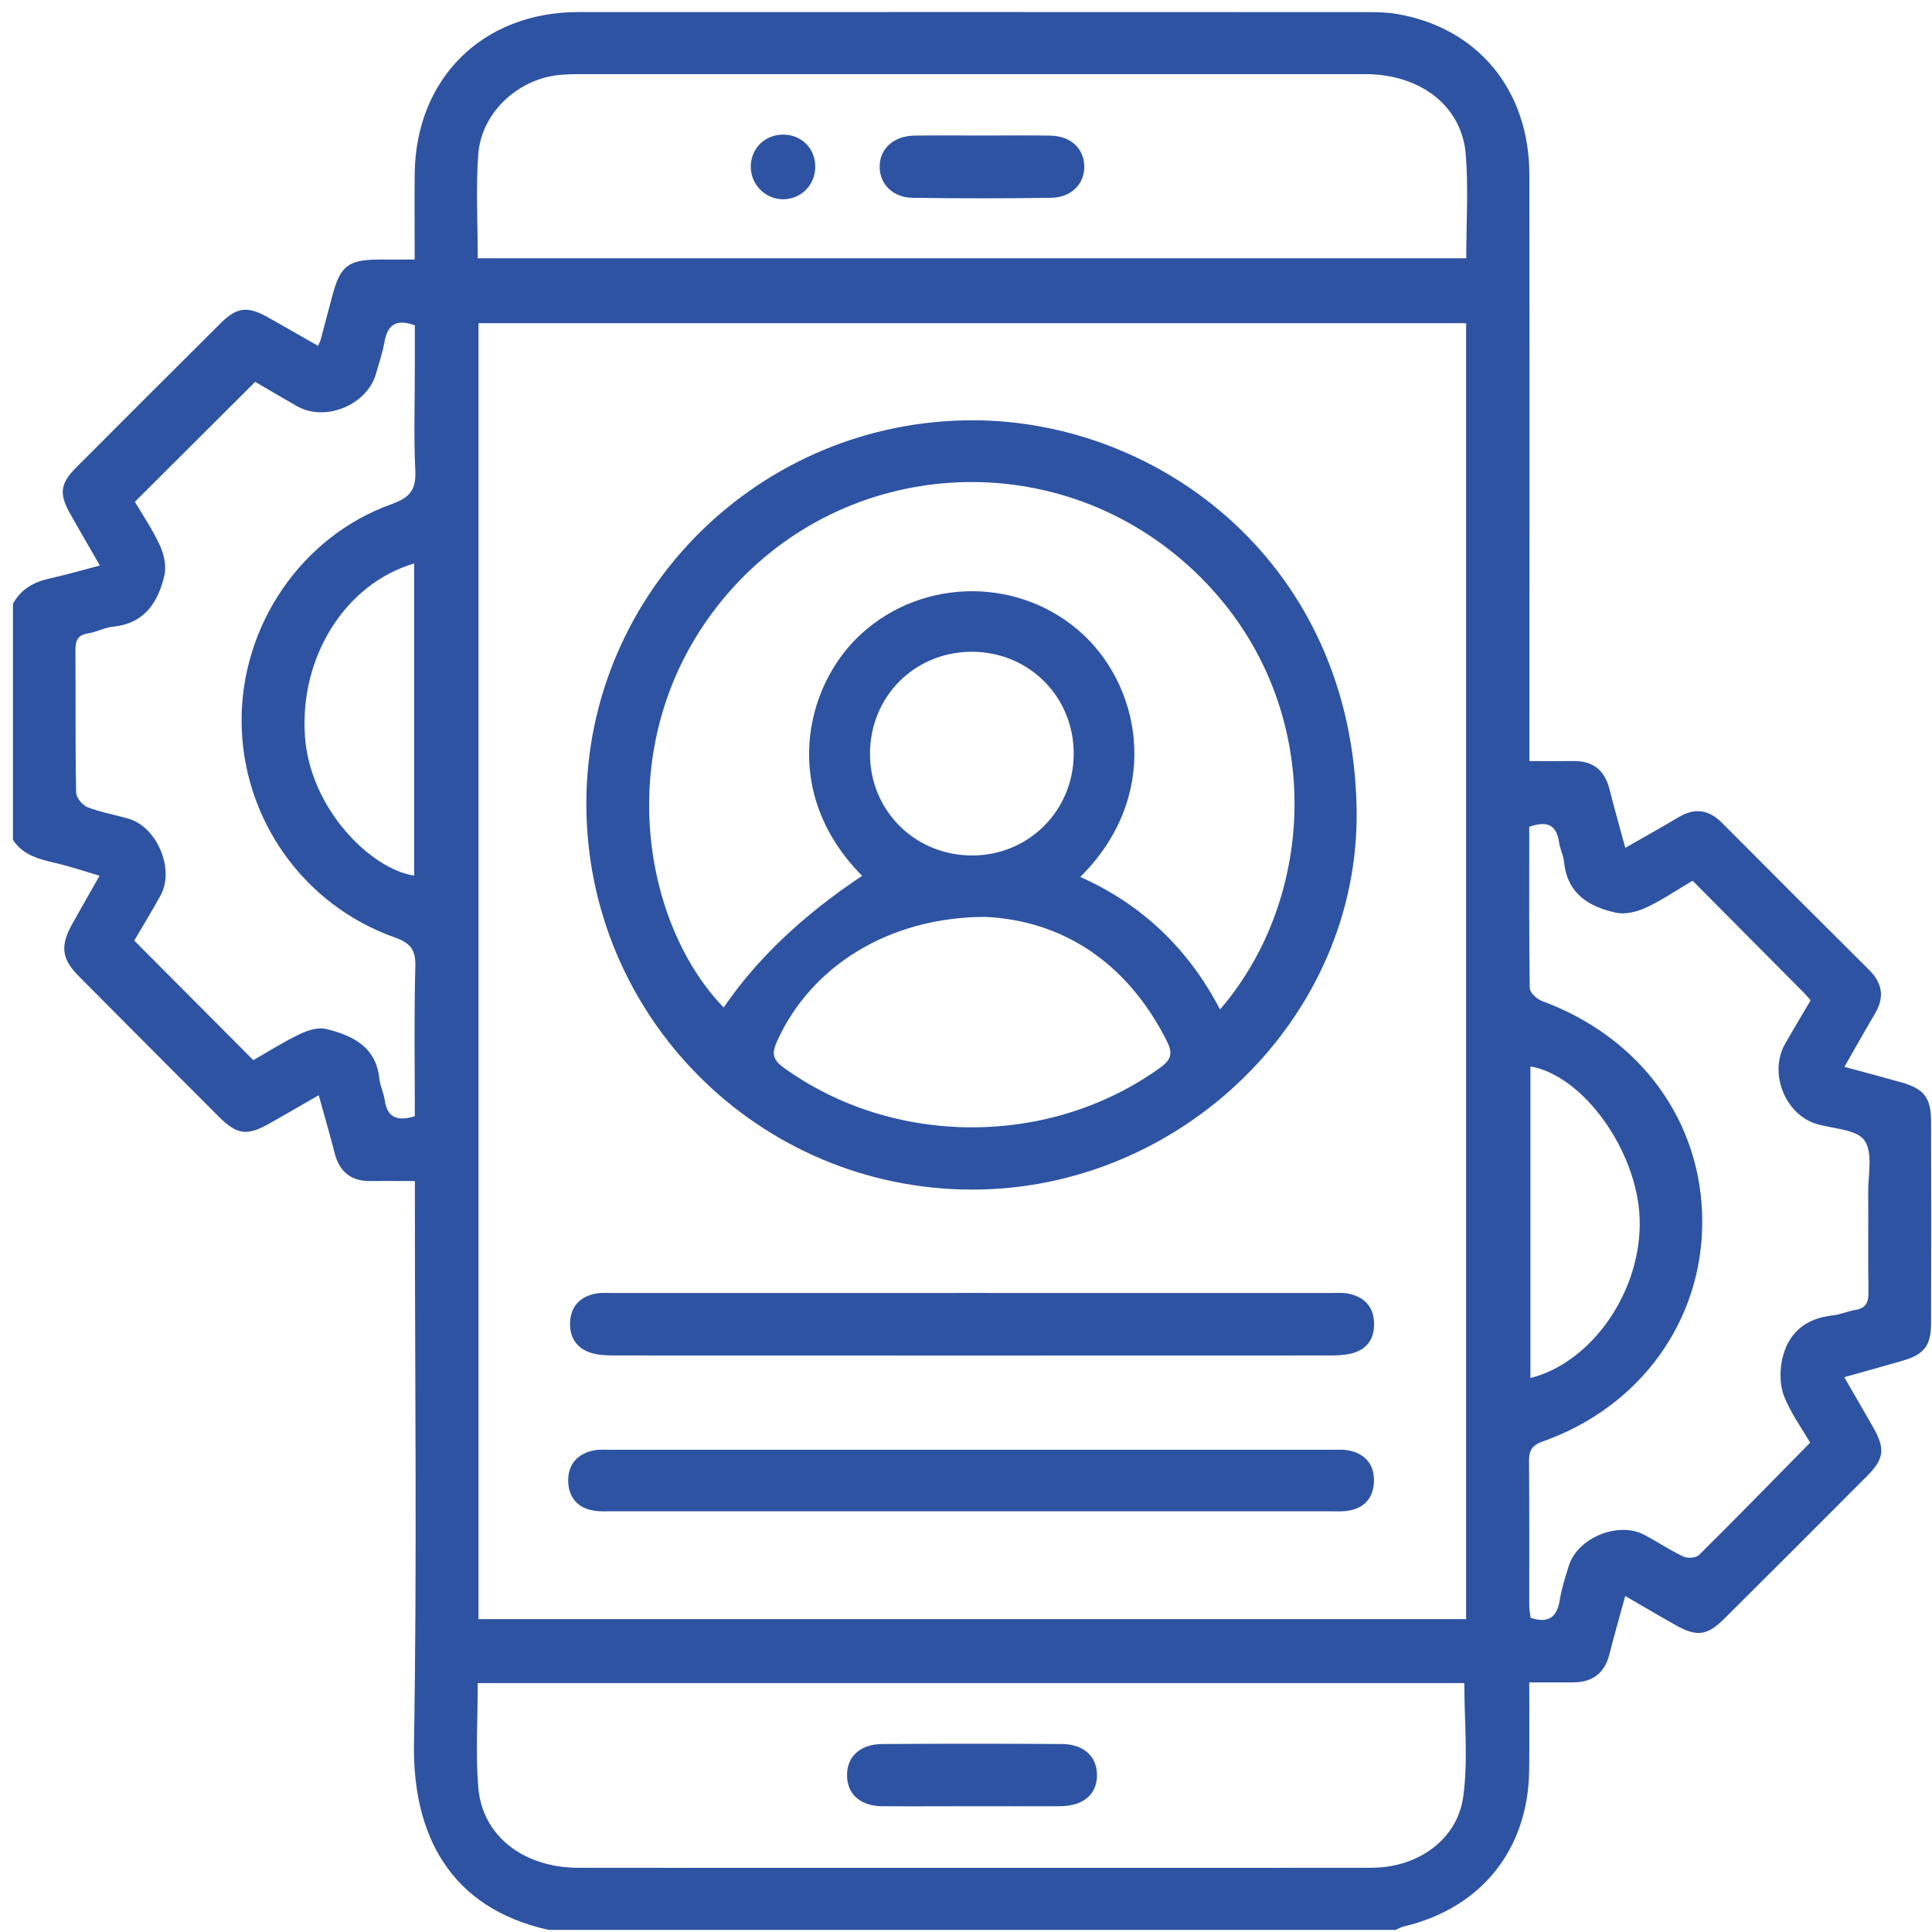 <svg width="96" height="96" viewBox="0 0 96 96" fill="#2E53A3" xmlns="http://www.w3.org/2000/svg">
<path d="M94.475 53.782C93.562 53.523 92.642 53.282 91.648 53.011C92.177 52.083 92.659 51.223 93.164 50.373C93.647 49.562 93.545 48.861 92.876 48.195C90.434 45.768 88 43.334 85.571 40.892C84.907 40.223 84.206 40.126 83.395 40.614C82.547 41.121 81.682 41.598 80.76 42.128C80.481 41.101 80.21 40.156 79.971 39.204C79.73 38.252 79.136 37.799 78.159 37.816C77.483 37.826 76.806 37.819 75.998 37.819V36.673C75.998 27.336 76.008 18.002 75.993 8.666C75.986 4.456 73.412 1.366 69.392 0.692C68.907 0.61 68.405 0.602 67.91 0.602C54.849 0.597 41.79 0.595 28.729 0.6C23.977 0.602 20.648 3.907 20.606 8.656C20.593 10.021 20.606 11.383 20.606 12.898C19.992 12.898 19.418 12.895 18.843 12.898C17.302 12.9 16.906 13.206 16.508 14.715C16.317 15.434 16.128 16.152 15.937 16.868C15.914 16.956 15.867 17.038 15.805 17.187C14.959 16.704 14.134 16.227 13.298 15.759C12.301 15.203 11.767 15.262 10.974 16.05C8.577 18.435 6.185 20.824 3.798 23.216C2.987 24.029 2.925 24.532 3.49 25.536C3.959 26.369 4.444 27.195 4.964 28.099C4.086 28.328 3.291 28.564 2.478 28.741C1.682 28.915 1.038 29.271 0.643 30.007V41.733C1.162 42.528 2.005 42.705 2.851 42.906C3.532 43.065 4.196 43.294 4.947 43.515C4.467 44.361 4.024 45.134 3.589 45.912C2.987 46.991 3.059 47.645 3.902 48.493C6.217 50.825 8.537 53.153 10.859 55.475C11.782 56.397 12.274 56.457 13.405 55.818C14.186 55.375 14.959 54.925 15.837 54.421C16.118 55.43 16.389 56.362 16.63 57.302C16.874 58.252 17.468 58.705 18.443 58.687C19.119 58.675 19.795 58.685 20.616 58.685V59.826C20.616 68.752 20.725 77.681 20.571 86.605C20.492 91.177 22.364 94.81 27.262 95.896H69.335C69.476 95.837 69.611 95.76 69.755 95.725C73.589 94.817 75.928 91.921 75.983 87.985C76.003 86.562 75.988 85.14 75.988 83.596H78.166C79.131 83.596 79.733 83.141 79.974 82.191C80.208 81.261 80.474 80.339 80.757 79.305C81.627 79.809 82.443 80.292 83.271 80.757C84.305 81.341 84.827 81.279 85.673 80.438C88.05 78.076 90.419 75.707 92.781 73.335C93.624 72.487 93.679 71.985 93.082 70.933C92.627 70.127 92.157 69.329 91.64 68.431C92.652 68.146 93.592 67.887 94.527 67.616C95.611 67.303 95.951 66.868 95.954 65.756C95.962 62.404 95.962 59.055 95.954 55.706C95.951 54.55 95.599 54.097 94.477 53.782H94.475ZM19.45 25.054C14.982 26.652 11.988 31.068 12.005 35.827C12.02 40.636 15.046 44.96 19.614 46.581C20.38 46.855 20.661 47.173 20.638 48.008C20.571 50.482 20.613 52.959 20.613 55.465C19.703 55.743 19.238 55.505 19.117 54.664C19.064 54.299 18.888 53.951 18.848 53.585C18.677 51.994 17.503 51.452 16.203 51.129C15.807 51.029 15.285 51.198 14.89 51.387C14.084 51.773 13.326 52.258 12.587 52.678C10.601 50.684 8.656 48.732 6.67 46.738C7.08 46.036 7.552 45.271 7.982 44.485C8.686 43.192 7.813 41.106 6.401 40.686C5.717 40.484 5.006 40.365 4.345 40.109C4.094 40.009 3.785 39.636 3.783 39.385C3.738 37.028 3.765 34.671 3.748 32.314C3.746 31.844 3.848 31.553 4.372 31.474C4.797 31.407 5.2 31.18 5.625 31.138C7.184 30.981 7.858 29.925 8.169 28.589C8.276 28.129 8.147 27.543 7.943 27.098C7.587 26.317 7.09 25.596 6.702 24.934C8.691 22.953 10.638 21.011 12.679 18.974C13.271 19.317 14.009 19.758 14.758 20.183C16.15 20.976 18.219 20.138 18.674 18.596C18.831 18.062 19.007 17.53 19.107 16.983C19.258 16.135 19.689 15.829 20.613 16.165V18.34C20.613 20.016 20.556 21.692 20.636 23.363C20.683 24.32 20.395 24.715 19.45 25.054ZM20.579 27.998V43.51C18.453 43.194 15.395 40.211 15.151 36.563C14.887 32.632 17.16 29.005 20.579 27.998ZM72.709 89.27C72.433 91.306 70.647 92.637 68.581 92.791C68.335 92.808 68.086 92.811 67.838 92.811C54.811 92.813 41.785 92.816 28.759 92.811C26.019 92.811 23.963 91.229 23.766 88.82C23.629 87.132 23.739 85.421 23.739 83.629H72.761C72.761 85.531 72.957 87.43 72.709 89.27ZM72.85 80.453H23.776V16.058H72.85V80.453ZM72.858 12.833H23.739C23.739 11.073 23.642 9.367 23.764 7.674C23.91 5.63 25.691 3.957 27.737 3.73C28.075 3.695 28.416 3.683 28.756 3.683C41.783 3.681 54.811 3.681 67.838 3.683C70.58 3.686 72.639 5.264 72.833 7.671C72.967 9.359 72.858 11.07 72.858 12.833ZM92.844 64.205C92.853 64.729 92.704 65.013 92.167 65.095C91.802 65.152 91.454 65.321 91.088 65.358C89.678 65.505 88.798 66.276 88.537 67.638C88.428 68.2 88.448 68.867 88.654 69.389C88.982 70.212 89.519 70.953 89.944 71.686C88.082 73.578 86.267 75.441 84.42 77.271C84.27 77.415 83.853 77.442 83.646 77.345C82.975 77.027 82.356 76.609 81.697 76.261C80.409 75.582 78.392 76.41 77.957 77.795C77.781 78.355 77.597 78.922 77.505 79.499C77.368 80.356 76.95 80.68 76.058 80.389C76.035 80.205 75.991 79.998 75.988 79.79C75.983 77.403 75.998 75.016 75.976 72.629C75.971 72.099 76.093 71.826 76.654 71.627C81.496 69.918 84.581 65.644 84.584 60.721C84.586 55.743 81.528 51.546 76.607 49.734C76.356 49.642 76.018 49.319 76.013 49.097C75.973 46.434 75.988 43.771 75.988 41.084C76.809 40.793 77.331 40.922 77.468 41.847C77.515 42.182 77.686 42.501 77.719 42.837C77.873 44.403 78.95 45.057 80.29 45.35C80.752 45.452 81.334 45.31 81.779 45.104C82.56 44.746 83.278 44.249 84.104 43.761C85.986 45.656 87.801 47.481 89.611 49.306C89.721 49.416 89.818 49.535 89.969 49.704C89.549 50.417 89.124 51.129 88.709 51.85C87.876 53.297 88.684 55.373 90.263 55.848C91.086 56.096 92.247 56.109 92.642 56.663C93.075 57.273 92.821 58.384 92.829 59.274C92.844 60.918 92.814 62.561 92.844 64.205ZM76.045 68.474V52.991C78.666 53.436 81.349 57.173 81.473 60.537C81.603 64.075 79.151 67.688 76.045 68.474Z" fill="#2E53A3"/>
<path d="M48.267 59.11C58.703 59.137 67.572 50.52 67.41 40.221C67.216 27.993 57.629 20.901 48.364 20.884C37.777 20.867 29.157 29.385 29.135 39.898C29.115 50.485 37.678 59.085 48.267 59.11ZM57.664 53.041C52.176 57.012 44.394 57.007 38.921 53.036C38.357 52.626 38.364 52.29 38.615 51.733C40.279 48.048 44.118 45.577 48.944 45.559C52.708 45.731 55.98 47.74 57.989 51.75C58.275 52.32 58.211 52.645 57.664 53.041ZM43.23 37.486C43.213 34.634 45.428 32.396 48.272 32.386C51.117 32.379 53.355 34.609 53.352 37.453C53.35 40.253 51.144 42.483 48.355 42.508C45.505 42.533 43.245 40.32 43.23 37.486ZM36.156 29.497C42.022 22.712 52.323 22.043 59.046 28.105C65.911 34.296 65.692 44.284 60.622 50.159C59.059 47.163 56.766 44.95 53.678 43.575C57.676 39.607 56.773 34.306 53.854 31.561C50.774 28.666 45.905 28.652 42.785 31.506C39.953 34.097 38.757 39.41 42.84 43.52C39.891 45.478 37.597 47.658 35.96 50.062C31.74 45.711 30.276 36.3 36.156 29.497Z" fill="#2E53A3"/>
<path d="M29.383 67.228C29.759 67.345 30.179 67.352 30.579 67.352C42.4 67.357 54.218 67.357 66.038 67.352C66.408 67.352 66.789 67.343 67.144 67.255C67.91 67.072 68.29 66.534 68.278 65.764C68.263 64.938 67.796 64.441 67 64.279C66.702 64.22 66.383 64.249 66.073 64.249C60.148 64.247 54.222 64.247 48.297 64.247C42.372 64.247 36.447 64.247 30.52 64.249C30.211 64.249 29.893 64.22 29.592 64.279C28.839 64.426 28.376 64.888 28.329 65.672C28.282 66.445 28.647 67.002 29.383 67.228Z" fill="#2E53A3"/>
<path d="M29.467 75.055C29.798 75.115 30.146 75.095 30.487 75.095C36.409 75.098 42.332 75.095 48.254 75.095C54.177 75.095 60.1 75.098 66.022 75.095C66.363 75.095 66.711 75.12 67.044 75.058C67.812 74.914 68.238 74.416 68.27 73.641C68.302 72.825 67.89 72.278 67.094 72.087C66.768 72.01 66.415 72.039 66.075 72.039C54.197 72.037 42.322 72.037 30.444 72.039C30.104 72.039 29.751 72.01 29.425 72.087C28.629 72.276 28.202 72.84 28.234 73.638C28.264 74.389 28.689 74.919 29.467 75.055Z" fill="#2E53A3"/>
<path d="M52.748 86.659C49.777 86.64 46.808 86.64 43.839 86.659C42.715 86.669 42.062 87.306 42.089 88.263C42.116 89.176 42.77 89.743 43.849 89.75C45.334 89.763 46.818 89.75 48.302 89.75C49.787 89.75 51.212 89.757 52.663 89.75C53.812 89.743 54.484 89.188 54.508 88.251C54.531 87.299 53.872 86.664 52.748 86.657V86.659Z" fill="#2E53A3"/>
<path d="M52.196 6.739C51.052 6.719 49.908 6.734 48.765 6.734C47.621 6.734 46.537 6.721 45.425 6.739C44.396 6.756 43.702 7.403 43.71 8.293C43.715 9.156 44.366 9.817 45.353 9.829C47.641 9.862 49.928 9.862 52.216 9.829C53.245 9.817 53.912 9.121 53.877 8.226C53.842 7.355 53.188 6.759 52.196 6.739Z" fill="#2E53A3"/>
<path d="M38.959 6.689C38.051 6.669 37.345 7.323 37.307 8.218C37.27 9.131 38.001 9.899 38.911 9.902C39.794 9.904 40.498 9.203 40.51 8.31C40.522 7.403 39.861 6.712 38.959 6.689Z" fill="#2E53A3"/>
</svg>
